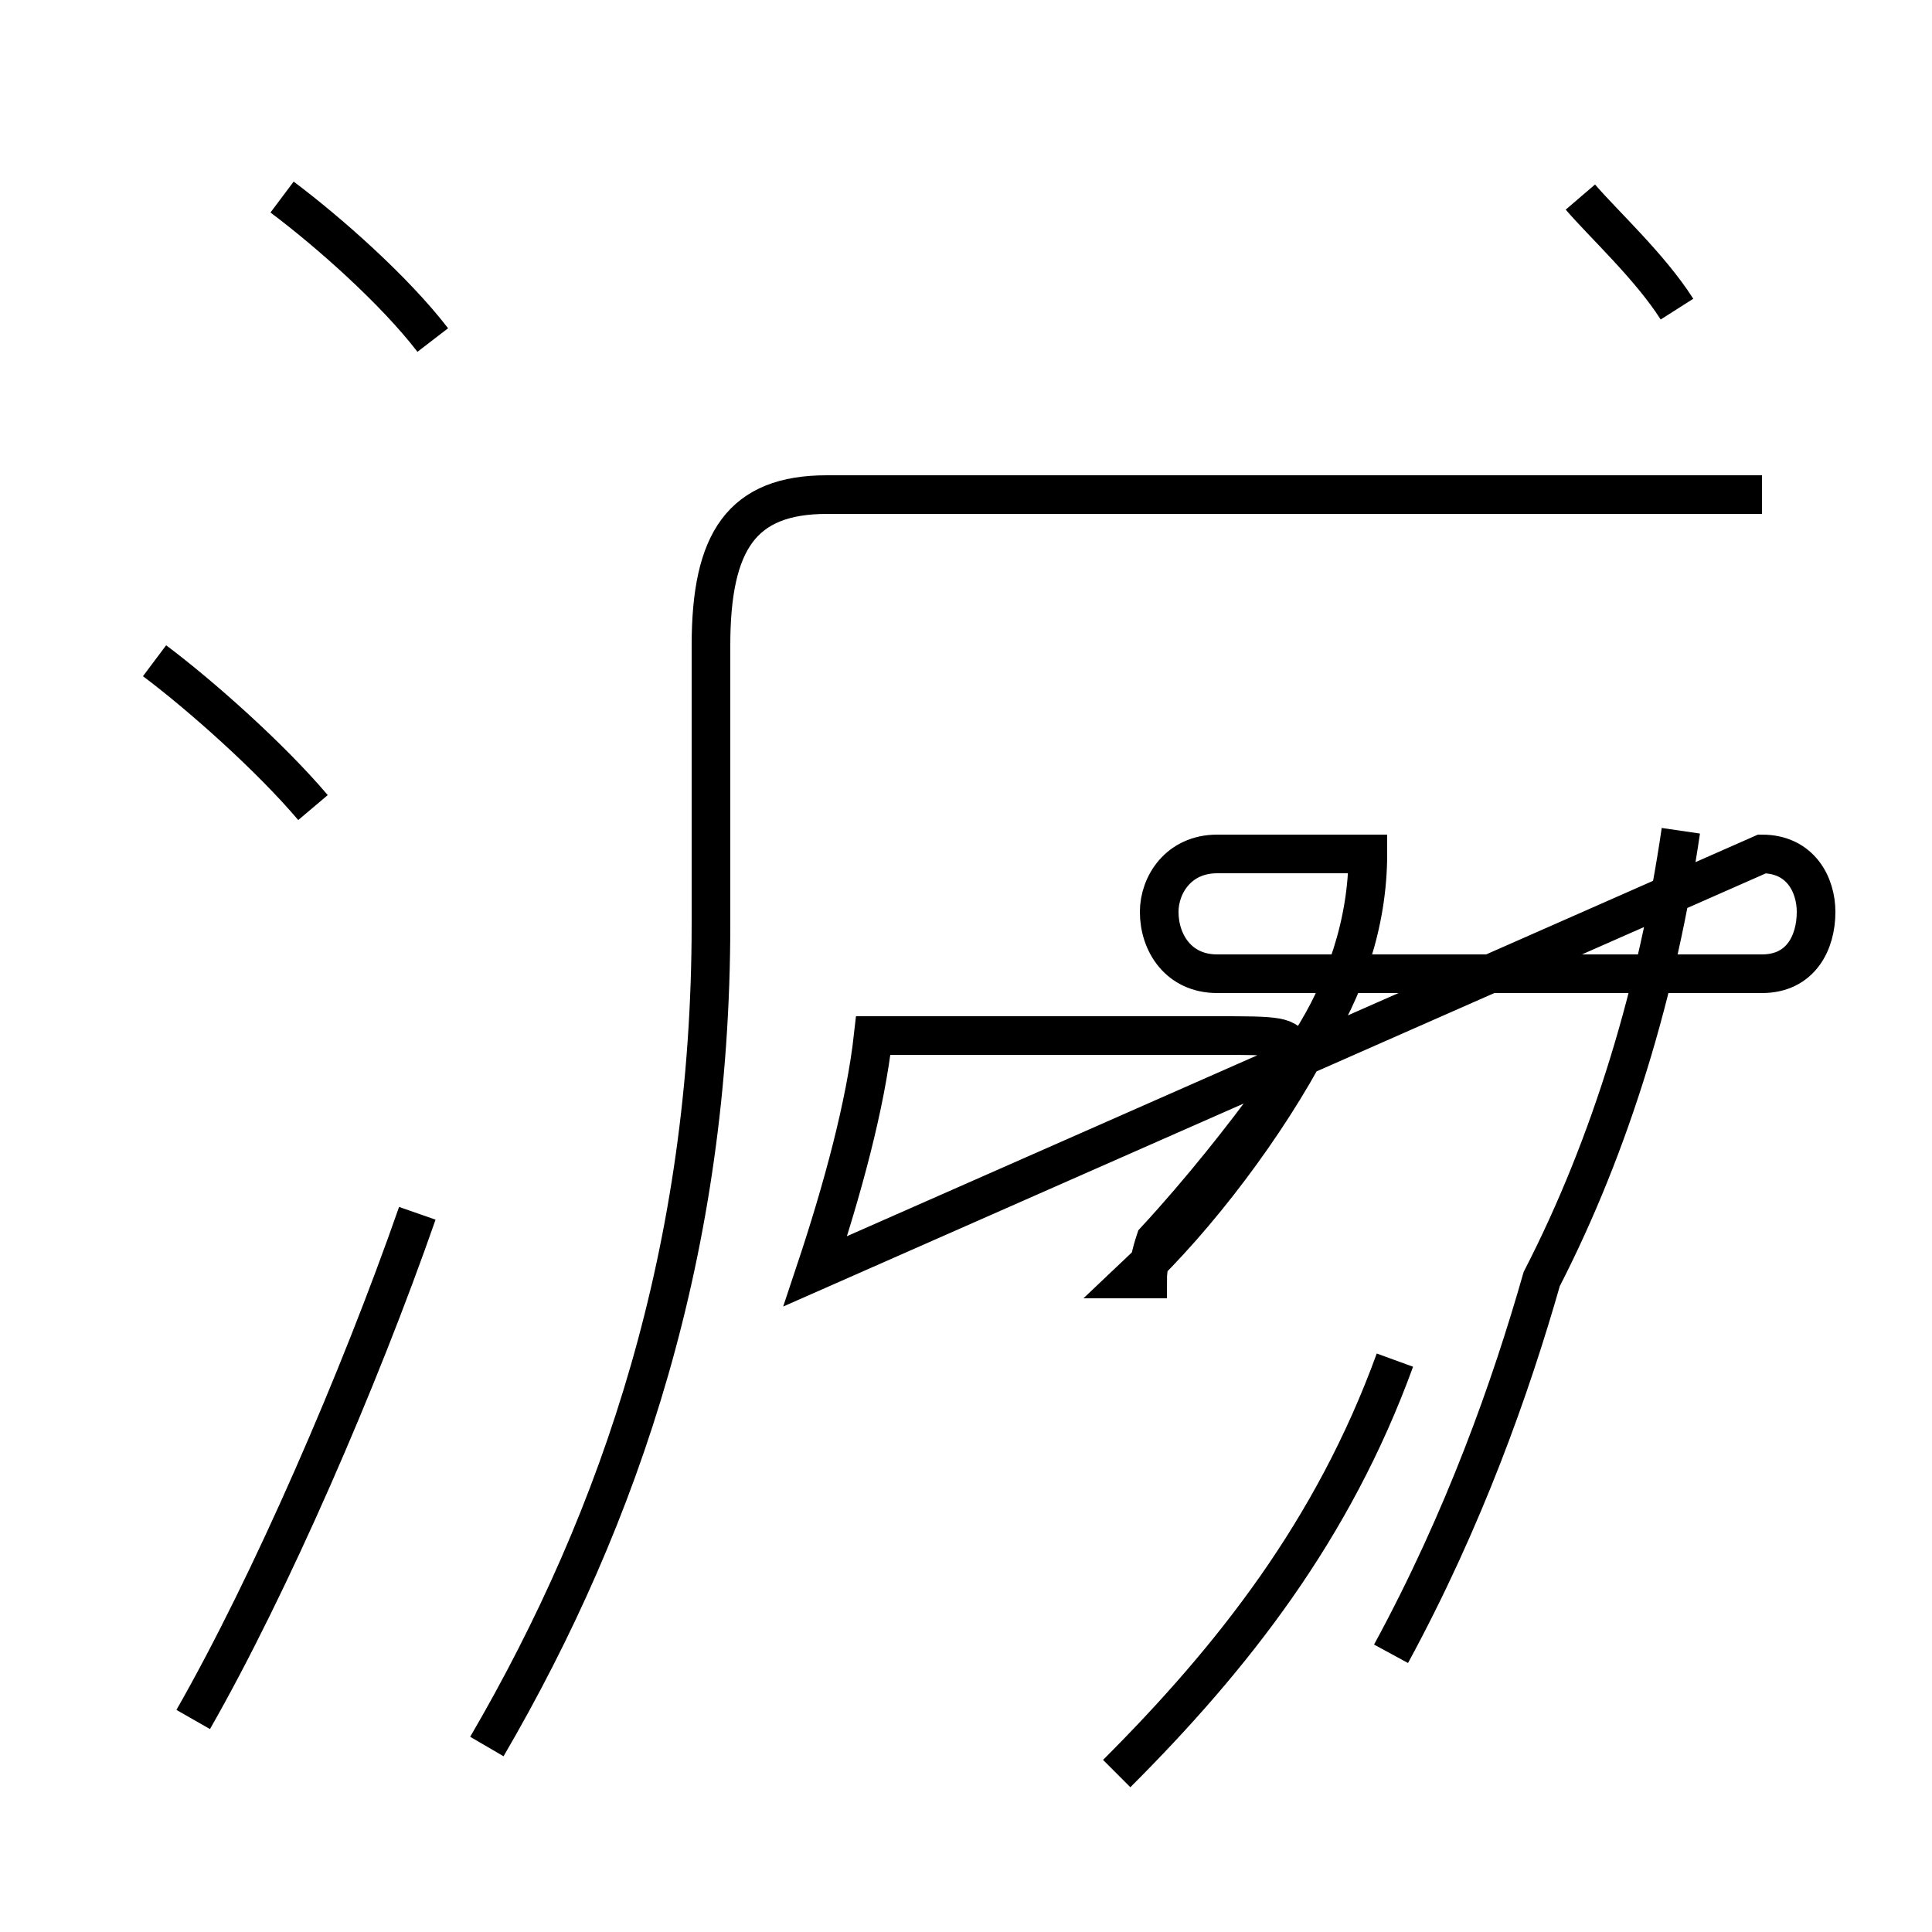 <?xml version='1.0' encoding='utf8'?>
<svg viewBox="0.0 -44.0 50.0 50.0" version="1.1" xmlns="http://www.w3.org/2000/svg">
<rect x="0.0" y="-44.0" width="50.0" height="50.0" fill="#808080" stroke="none"/>
<rect x="-1000" y="-1000" width="2000" height="2000" stroke="white" fill="white"/>
<g style="fill:none; stroke:#000000;  stroke-width:1">
<path d="M 11.2 35.2 C 10.2 36.5 8.5 38.0 7.3 38.9 M 8.1 23.1 C 7.0 24.4 5.2 26.0 4.0 26.9 M 5.0 -0.5 C 7.0 3.0 9.3 8.3 10.8 12.6 M 21.1 11.1 C 21.8 13.2 22.4 15.4 22.6 17.2 L 31.5 17.2 C 33.0 17.2 33.4 17.2 33.4 16.8 C 33.4 16.5 33.2 16.1 33.0 15.7 C 32.2 14.6 31.1 13.2 29.9 11.9 C 29.8 11.6 29.7 11.2 29.7 10.9 L 29.3 10.9 C 31.0 12.5 32.8 14.9 33.9 17.0 C 34.8 18.4 35.4 20.1 35.4 21.9 L 31.5 21.9 C 30.5 21.9 30.0 21.1 30.0 20.4 C 30.0 19.6 30.5 18.8 31.5 18.8 L 45.6 18.8 C 46.6 18.8 47.0 19.6 47.0 20.4 C 47.0 21.1 46.6 21.9 45.6 21.9 Z M 28.9 -1.9 C 31.9 1.1 34.5 4.4 36.1 8.8 M 12.6 -1.2 C 16.1 4.8 18.4 11.7 18.4 20.1 L 18.4 27.3 C 18.4 30.0 19.2 31.2 21.4 31.2 L 45.6 31.2 M 43.5 22.5 C 42.9 18.4 41.7 14.4 39.9 10.9 C 39.1 8.1 37.9 4.7 36.0 1.2 M 43.4 36.0 C 42.7 37.1 41.5 38.2 40.9 38.9 " transform="scale(1, -1)" />
</g>
</svg>